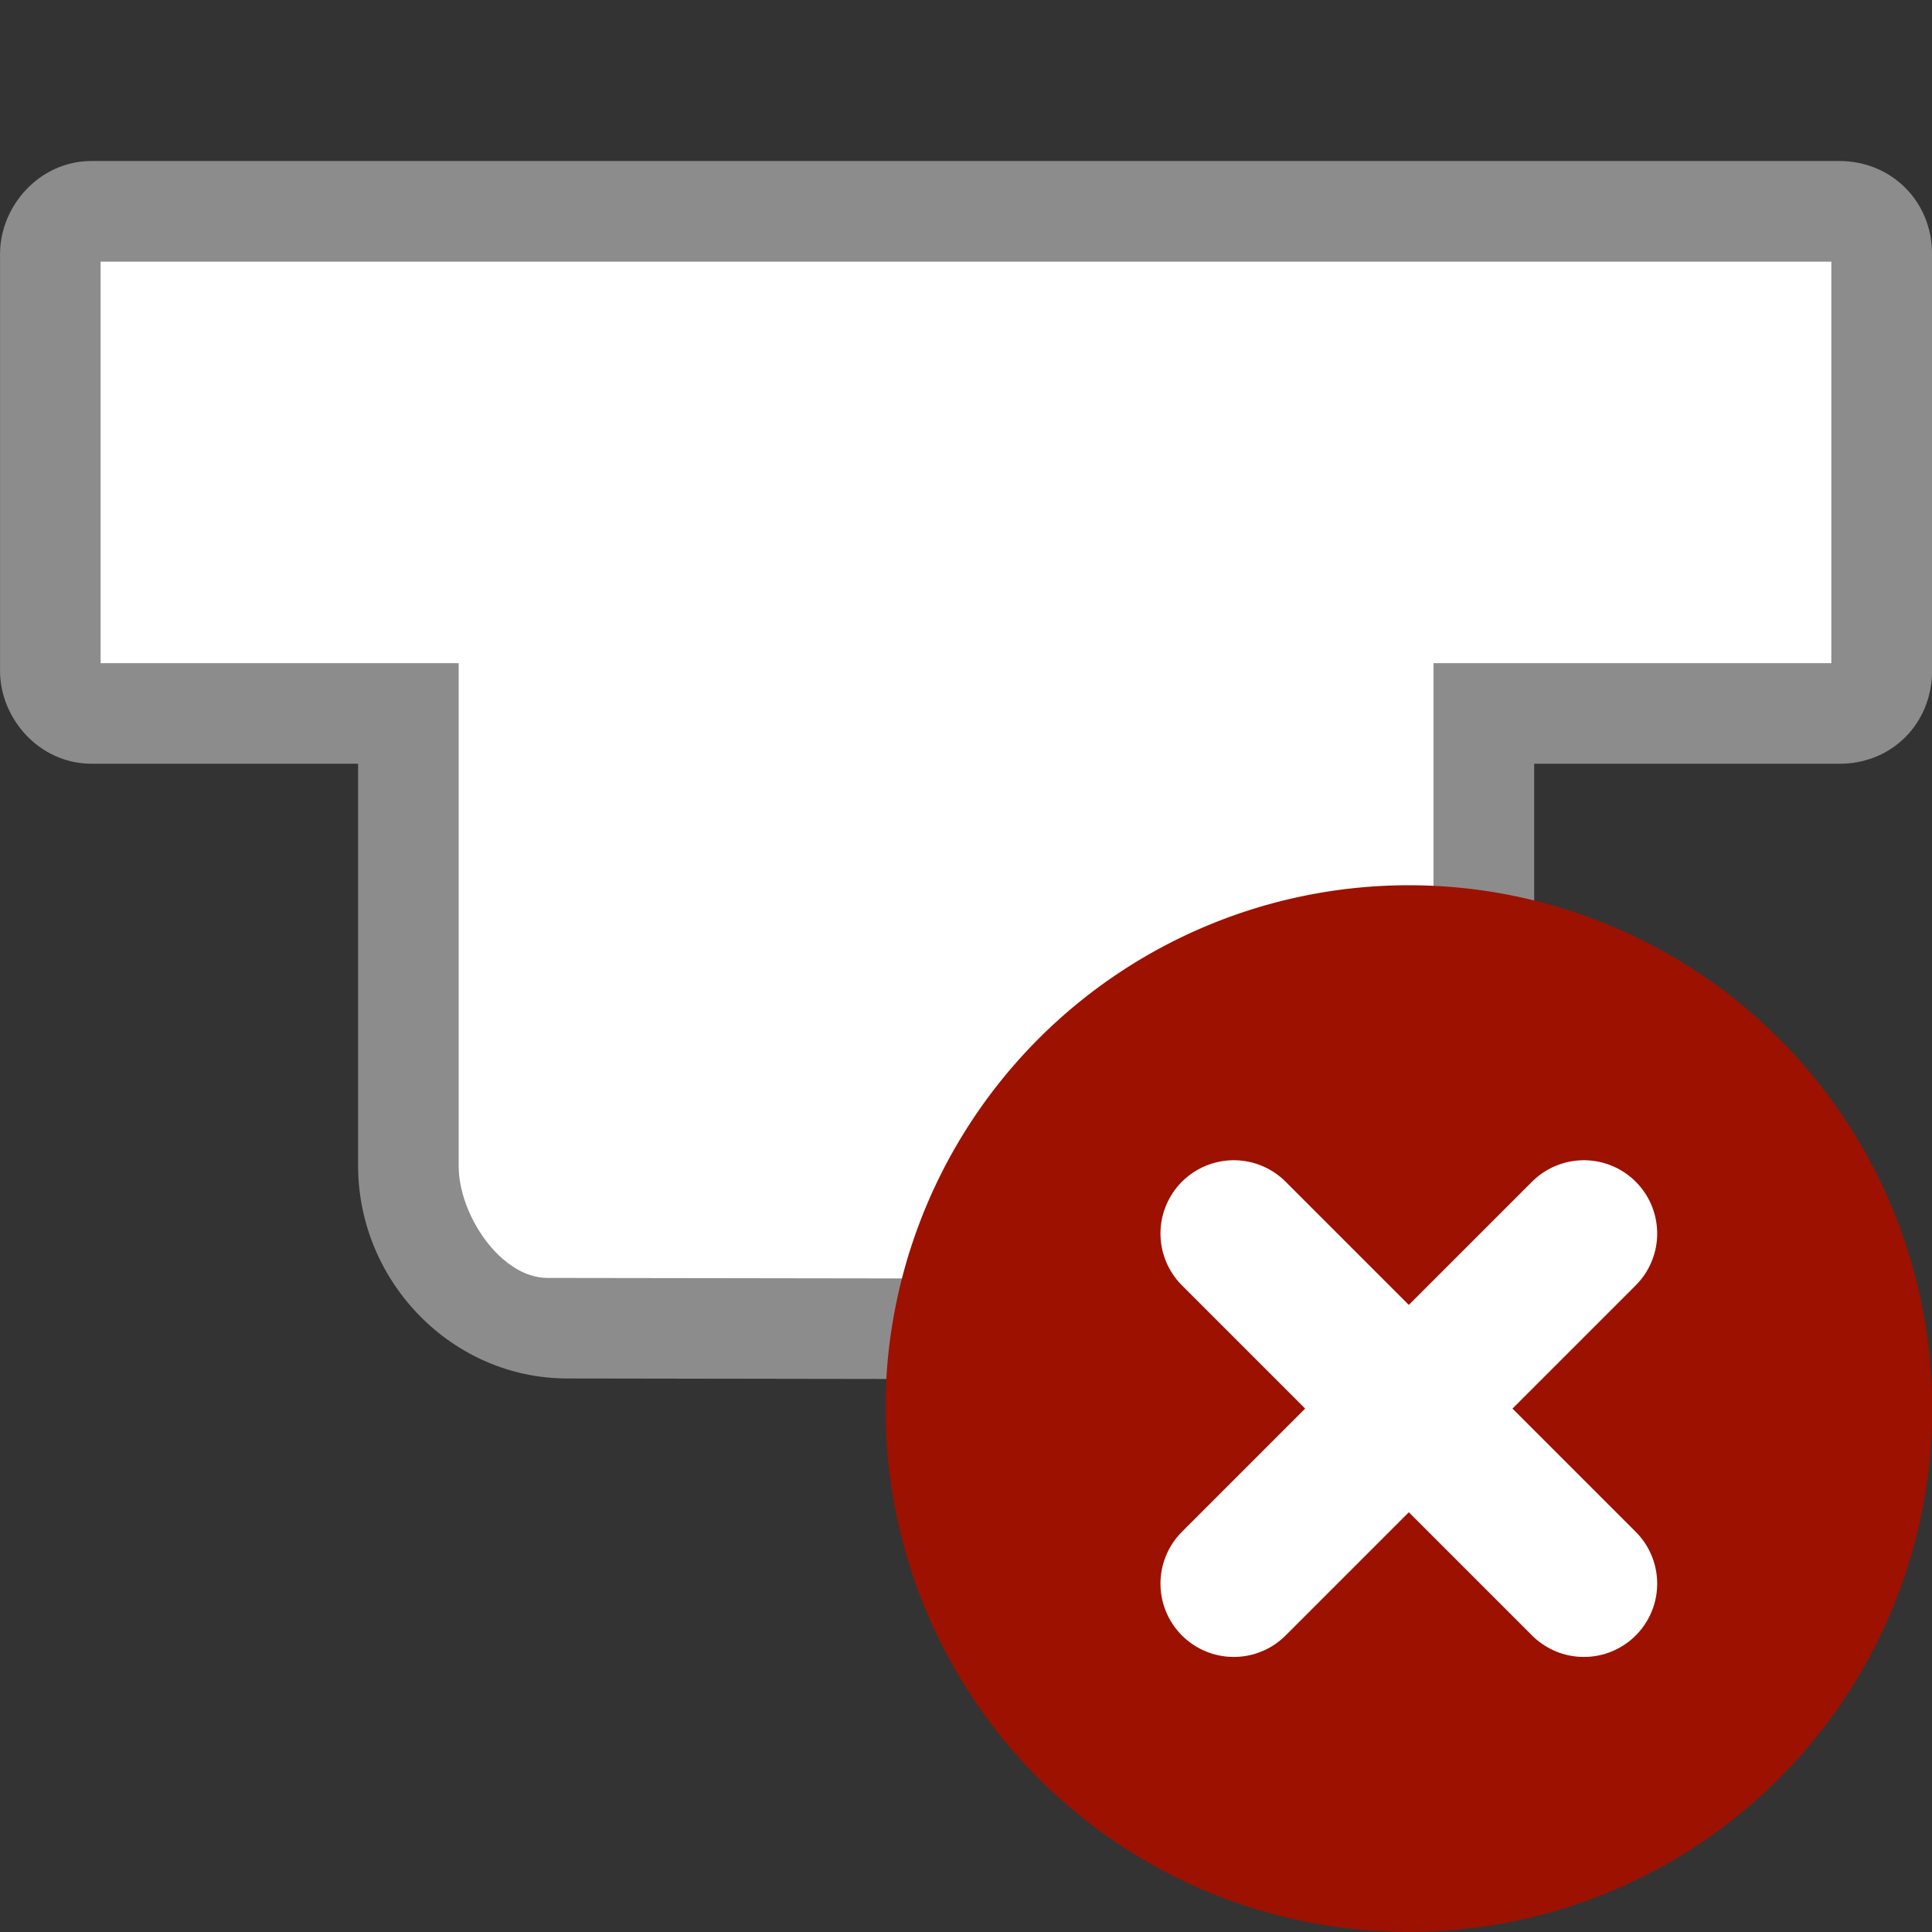 <svg width="48" version="1.1" xmlns="http://www.w3.org/2000/svg" height="48">
<rect width="100%" height="100%" fill="#333333" stroke="none"/>
<defs id="defs15">
<clipPath id="clipPath3613">
<rect width="84" x="6" y="6" rx="6" ry="6" height="84" style="fill:#fff;stroke:none" id="rect3615"/>
</clipPath>
</defs>
<g style="color:#000;text-rendering:auto;text-decoration-color:#000000;stroke:none;line-height:normal;fill-rule:evenodd;color-interpolation:sRGB;text-transform:none;text-indent:0;stroke-width:3.5;color-rendering:auto;solid-color:#000000;isolation:auto;font-family:sans-serif;mix-blend-mode:normal;text-align:start;shape-rendering:auto;white-space:normal;text-decoration-style:solid;solid-opacity:1;image-rendering:auto;text-decoration-line:none">
<path style="color-interpolation-filters:linearRGB;fill:#8c8c8c" id="path4147" d="m 32.955,34.277 -18.855,-.029 c -2.871,-0.001 -5.179,-2.394 -5.203,-5.24 v -0.008 -10.025 h -6.621 c -1.302,0 -2.275,-1.125 -2.275,-2.307 v -10.361 c 0,-1.181 0.974,-2.307 2.275,-2.307 h 43.418 c 1.302,-4.44089e-16 2.307,1.005 2.307,2.307 v 10.361 c 0,1.302 -0.999,2.325 -2.33,2.307 h -7.555 v 10.02 c 0,3.06 -2.46,5.287 -5.16,5.283 z "/>
<path style="color-interpolation-filters:linearRGB;fill:#fff" id="path4160" d="m 33.459,31.778 c 1.119,0.001 2.148,-1.709 2.156,-2.783 v -12.519 h 9.884 v -9.975 h -42.999 v 9.975 h 8.896 v 12.504 c 0,1.189 1.039,2.768 2.206,2.77 z "/>
</g>
<g id="layer1-3" transform="matrix(0.591,0,0,-0.591,20.818,58.636)">
<path style="fill:#9d1100;stroke:none;stroke-width:1.3" id="path11066" d="m 287.857,428.791 a 125,125 0 1 1 -250,0 125,125 0 1 1 250,0 z" transform="matrix(0.176,0,0,0.176,-4.663,-35.467)"/>
<g style="fill:none;stroke:#fff;stroke-linecap:round;stroke-width:6.163;stroke-miterlimit:0" id="g4150">
<path id="path3341" d="M 31.359,47.359 16.641,32.641"/>
<path id="path3803" d="M 16.641,47.359 31.359,32.641"/>
</g>
</g>
</svg>
